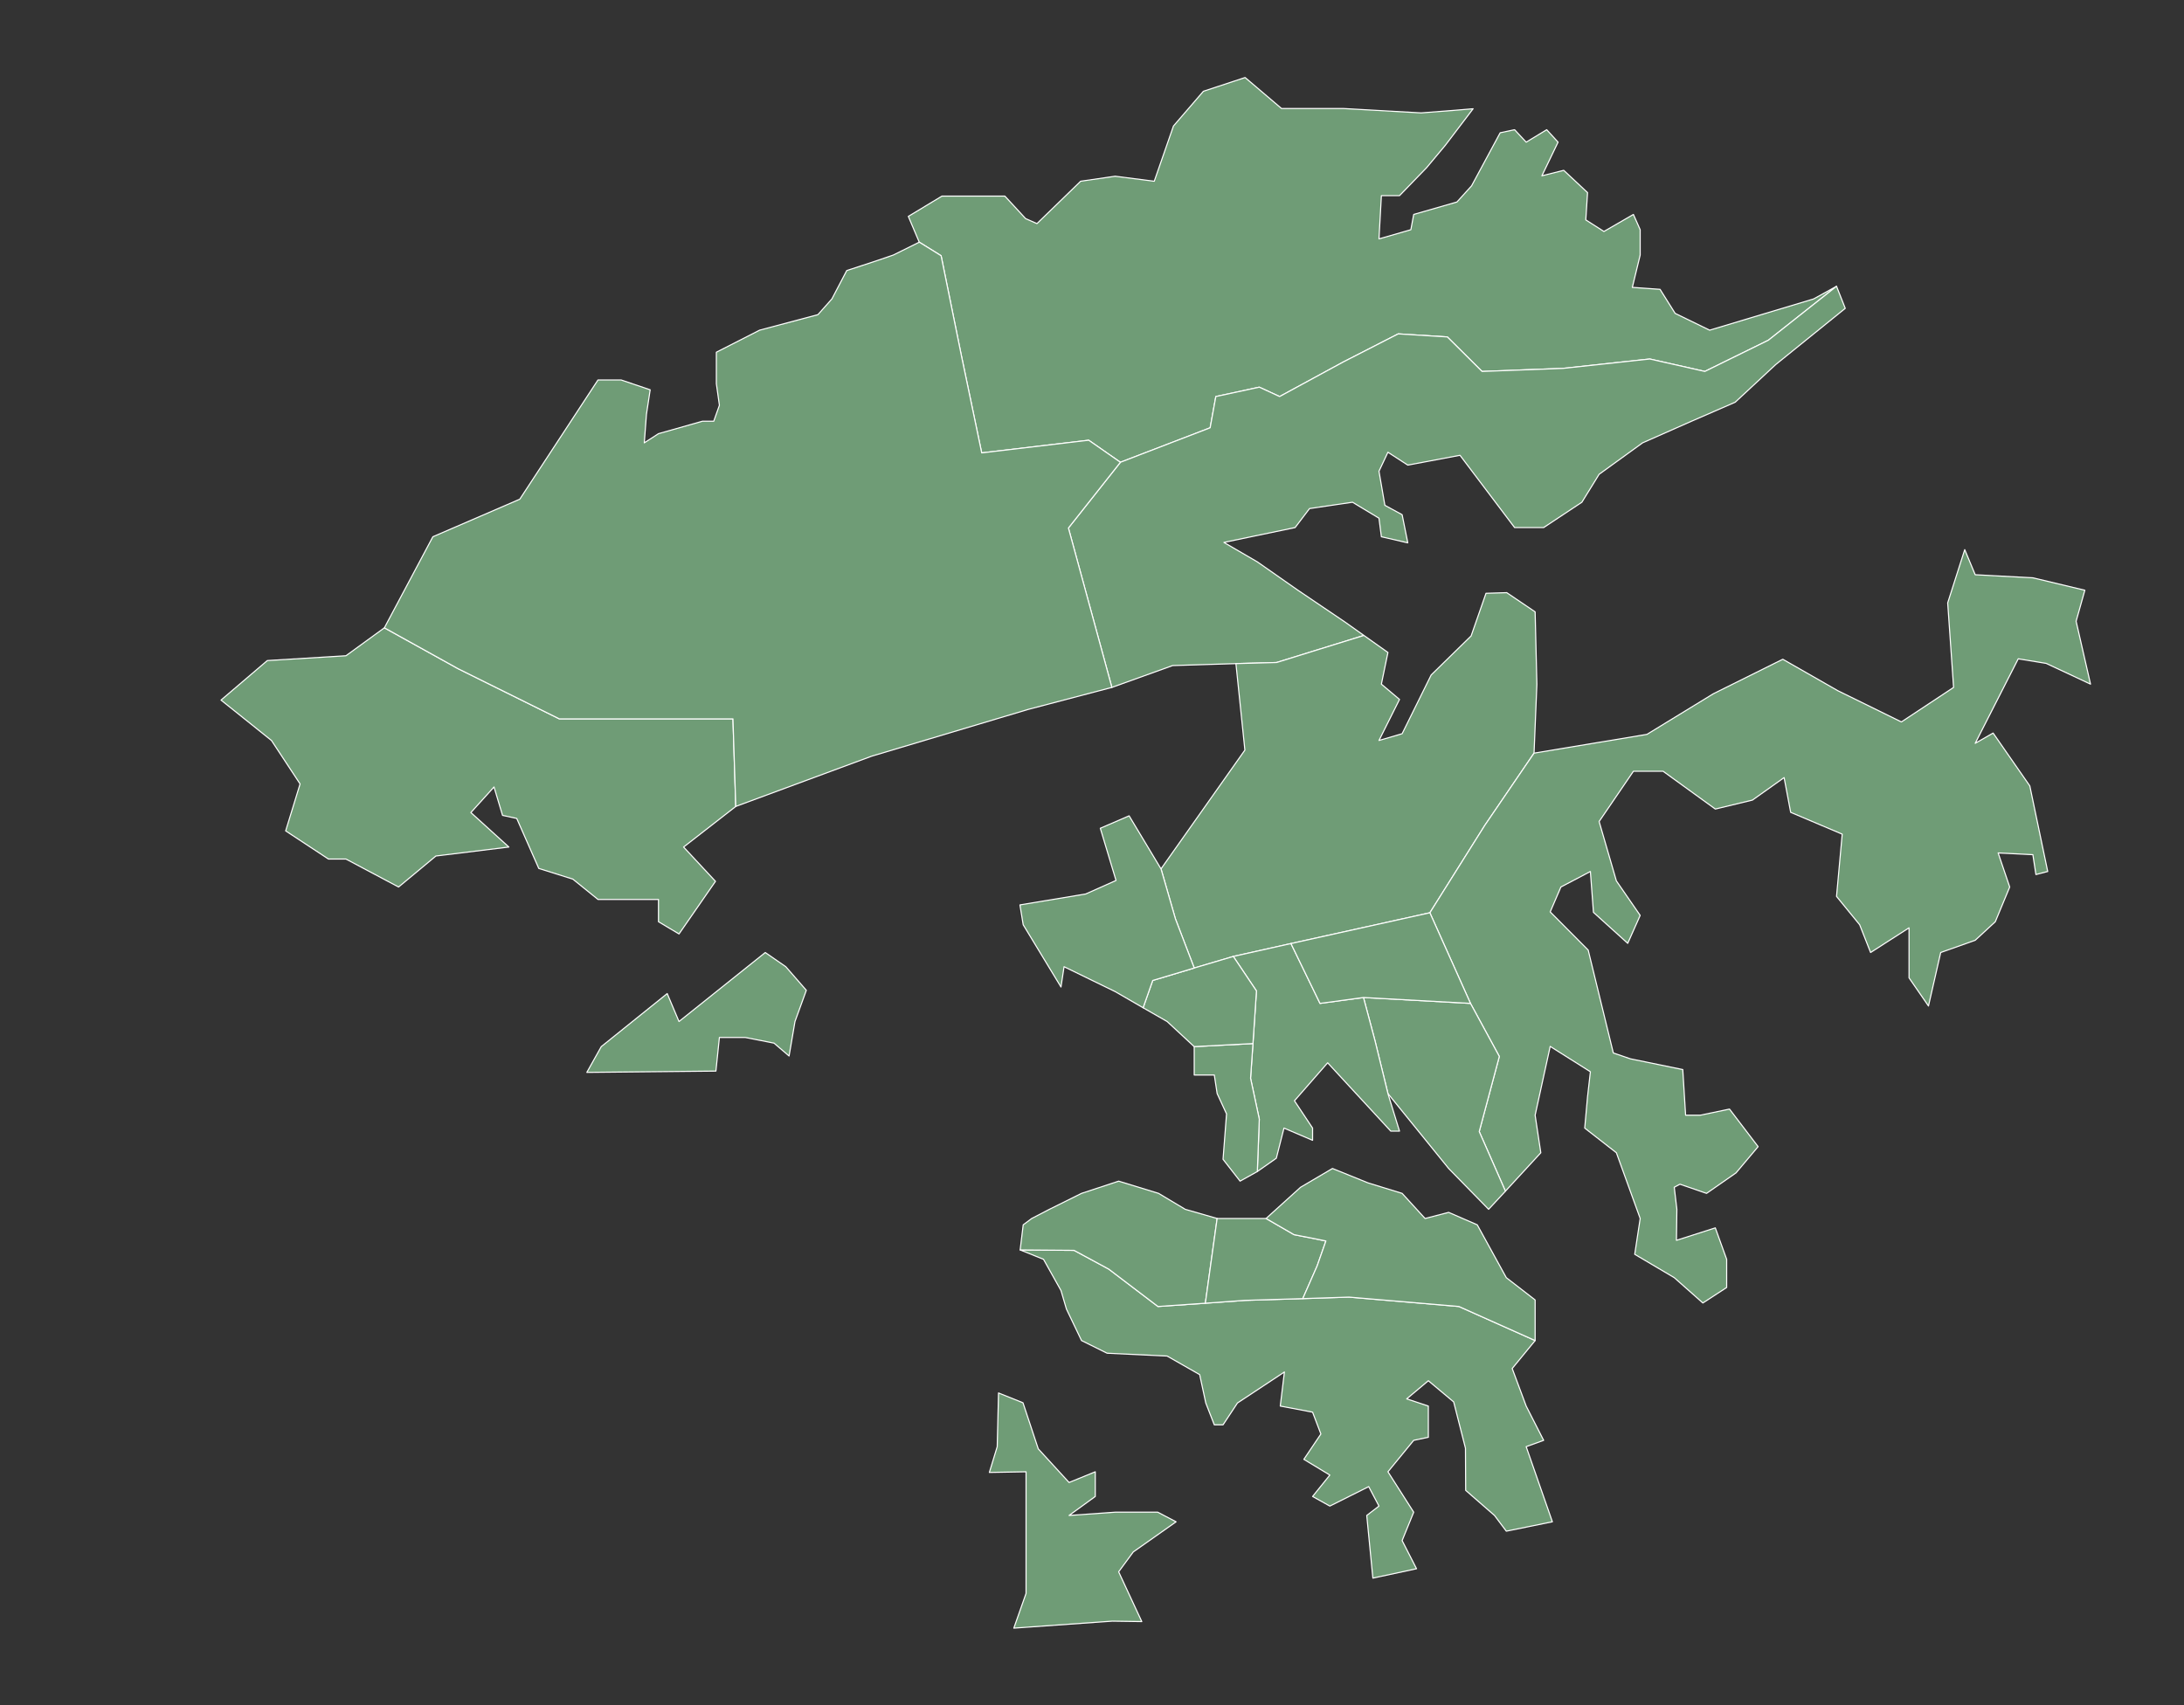 <?xml version="1.0"?>
    
<!--********* Copyright (c) 2024 Pareto Softare, LLC DBA Simplemaps.com ***************************************
************* Free for Commercial Use, full terms at  https://simplemaps.com/resources/svg-license ************
************* Attribution is appreciated! https://simplemaps.com *******************************************-->

<svg baseprofile="tiny" fill="#6f9c76" height="781" stroke="#ffffff" stroke-linecap="round" stroke-linejoin="round" stroke-width=".5" version="1.2" viewbox="0 0 1000 781" width="1000" xmlns="http://www.w3.org/2000/svg">
 <rect width="100%" height="100%" fill="#333333" stroke="none"/>
 <g id="features">
  <path d="M840.9 131.1l-31.2 24.7-29.1 14.3-25.2-5.7-39.7 4.3-37.1 1.4-15.9-15.8-22.5-1.4-25.2 12.9-29.1 15.8-9.3-4.3-19.9 4.3-2.6 14.3-41.1 15.8-14.5-10.1-49 5.8-9.3-44.5-9.3-45.8-10-6.2-5-11.8 15.4-9.3 28.8 0 9.5 10.3 5.2 2.3 20-19.4 15.8-2.3 17.9 2.3 8.8-25.3 13.7-15.9 19.1-6.3 16.7 14.2 28.5 0 35.4 2 15.5-1.2 8.3-0.7-12.7 16.7-8.6 10.3-12.4 12.8-8.3 0-1.1 19.8 14.6-4.2 1.3-7 19.8-5.7 6.7-7.4 13.1-24.3 6.6-1.4 5.3 5.7 9.4-5.7 5.2 5.7-7.4 15.4 10-2.5 10.9 10.2-0.8 12.5 8.3 5.3 13.5-7.8 3.1 7 0 11.6-3.6 14.8 12.7 0.9 6.9 11 15.8 7.7 47.6-14.3 10.5-5.8z" id="HK5168" name="North">
  </path>
  <path d="M509.3 742.4l-45.1 3.2 5.6-15.9 0-55.7-16.8 0.3 3.6-11.8 0.6-24.6 11.2 4.5 7 21.1 14.1 15.4 12-4.9 0 11.3-12 8.7 21.1-1.5 19.5 0 8.4 4.4-19.6 13.8-6.7 9.1 10.6 22.8-13.5-0.2z" id="HK5170" name="Islands">
  </path>
  <path d="M702.9 613.9l-10.5 12.8 6.4 17.2 8 15.7-8 2.9 12 34.4-21.1 4.3-5.4-7.2-13.2-11.5-0.1-19.3-5.4-21.2-11.6-9.7-9.9 8.3 9.9 3.3 0 14.3-6.7 1.4-11.8 14.4 11.8 18.5-5.3 13 6.6 12.9-20 4.3-2.8-28.7 5.6-4.3-4.7-8.9-17.8 8.9-7.9-4.4 7.9-9.8-11.9-7.2 7.8-11.6-3.8-10-14.8-2.8 1.9-15.6-21.5 14.2-6.6 10-4 0-3.9-10-2.8-13-14.9-8.5-27.5-1.3-11.7-5.8-6.9-14.4-2.5-8.5-8-14.3-10.7-4.3 24.7 0.2 15.9 8.6 22.5 17.1 21.7-1.5 18.1-1.3 26.5-0.8 21.2-0.7 50.3 4.3 34.9 15.6z" id="HK5156" name="Southern">
  </path>
  <path d="M467.1 572.4l1.4-11.5 3.9-2.9 8.1-4.2 14.7-7.3 17-5.6 18.3 5.6 12.2 7.3 14.6 4.2-5.4 38.8-21.7 1.5-22.5-17.1-15.9-8.6-24.7-0.2z" id="HK5153" name="Central and Western">
  </path>
  <path d="M557.3 558l22.4 0 12.8 7.4 14.6 2.9-4 11.4-6.6 15-26.5 0.8-18.1 1.3 5.4-38.8z" id="HK5154" name="Wan Chai">
  </path>
  <path d="M579.7 558l15.8-14.3 14.6-8.6 16.3 6.6 15.6 4.8 10.5 11.5 10.8-2.8 13.1 5.7 13.3 24.2 13.2 10.2 0 18.6-34.9-15.6-50.3-4.3-21.2 0.7 6.6-15 4-11.4-14.6-2.9-12.8-7.4z" id="HK5155" name="Eastern">
  </path>
  <path d="M268.7 491.1l6.6-11.8 30.2-24.3 5.4 12.8 39.5-31.6 9.4 6.5 9.4 10.8-5.2 14.3-2.7 15.8-6.9-5.9-13.2-2.6-11.8 0-1.6 15.4-59.1 0.6z" id="HK5165" name="Tsuen Wan">
  </path>
  <path d="M840.9 131.1l4 10.1-31.9 25.8-18.5 17.2-20 8.7-22.4 9.9-19.9 14.4-7.9 12.8-17.5 11.6-13.3 0-25-33.1-23.9 4.5-9.1-5.9-4.1 8.7 2.7 15.6 7.9 4.3 2.6 12.9-12.1-2.8-1.1-8.5-12.1-7.3-19.7 2.9-6.6 8.7-32.6 6.8 15.3 8.9 18.6 13 21.6 14.6 8.6 6.1-40 12.4-18.6 0.5-29 0.9-27.8 10-19.9-73 23.8-30.1 41.1-15.8 2.6-14.3 19.9-4.3 9.3 4.3 29.1-15.8 25.2-12.9 22.5 1.4 15.9 15.8 37.1-1.4 39.7-4.3 25.2 5.7 29.1-14.3 31.2-24.7z" id="HK5169" name="Tai Po">
  </path>
  <path d="M624.5 291l11 7.8-3 14.5 8.3 7-9.4 18.8 10.6-3.1 13.3-26.9 18.3-17.9 6.8-19.5 9.5-0.3 13 8.8 0.8 33.2-1.3 31.5-22.5 33-25.2 40.1-63.6 14.1-26.4 5.9-17.9 5.3-8.6-22.5-6.6-22.9 38.4-54.4-4.1-39.6 18.6-0.5 40-12.4z" id="HK5163" name="Sha Tin">
  </path>
  <path d="M899.6 251.7l4.8 11.5 26.4 1.4 23.8 5.7-4 14.2 6.6 28.8-20.3-9.5-12.8-2.1-19.7 38.7 8.2-4.7 16.8 24.2 8.2 39.2-5.4 1.4-1.4-9.1-15.9-0.8 5.3 15.6-6.6 15.9-9.2 8.5-15.8 5.6-5.6 24.5-8.9-12.9 0-22.9-17.6 11.3-5-12.7-10.6-13 2.6-28.5-23.6-10-3-15.9-14.5 10.3-17 4.1-23.9-17.3-13.6 0-15.7 23 7.9 27.2 10.9 15.8-5.7 12.8-15.7-14.2-1.4-18.7-13.5 7.1-4.9 11.4 17.4 17.5 11.5 47.1 7.9 2.7 23.9 4.9 1.3 20.9 6.7 0 13.4-2.8 13.1 17.2-10.1 12-13.5 9.4-12.2-4.2-2.6 1.4 1.2 10.1-0.2 14.2 17.8-5.7 5.2 14.4 0 12.9-10.9 7.1-13.1-11.6-18.1-10.7 2.5-16.4-10.9-30.1-14.5-11.3 1.3-14.4 1.3-11.4-18.4-11.6-6.9 31.5 2.6 17.2-16.2 17.6-12-27.3 9.2-34.4-13.2-24.3-18.6-41.5 25.2-40.1 22.5-33 51.7-8.6 30.4-18.6 31.8-15.8 25.2 14.4 29.1 14.3 23.9-15.8-2.7-38.7 7.8-24.4z" id="HK5162" name="Sai Kung">
  </path>
  <path d="M689.3 545.5l-7.7 8.3-18.3-18.7-27.8-34.3-5.9-24.1-5.3-19.9 49 2.7 13.2 24.3-9.2 34.4 12 27.3z" id="HK5161" name="Kwun Tong">
  </path>
  <path d="M635.5 500.8l5.3 17.2-4 0-28.9-31.3-15.2 17.4 8.3 12.5 0 5.6-13.1-5.6-3.5 13.8-8.7 6.1 0.9-24-4-18.7 1.1-15.9 1.6-24.1-10.6-15.8 26.4-5.9 13.3 27.4 19.9-2.7 5.3 19.9 5.9 24.1z" id="HK5158" name="Kowloon City">
  </path>
  <path d="M575.7 536.5l-7.9 4.4-7.8-10 1.6-20.8-4.3-9.3-1.3-8.5-9.2 0 0-13 26.9-1.4-1.1 15.9 4 18.7-0.9 24z" id="HK5157" name="Yau Tsim Mong">
  </path>
  <path d="M546.8 479.3l-12.4-11.5-11-6.3 4.4-12.5 19-5.7 17.9-5.3 10.6 15.8-1.6 24.1-26.9 1.4z" id="HK5159" name="Sham Shui Po">
  </path>
  <path d="M523.4 461.5l-12.8-7.4-23.4-11.4-1.4 9.3-17.3-28.5-1.5-9.1 30.1-5 13.9-6.2-7.2-23.9 13.2-5.7 14.6 24.3 6.6 22.9 8.6 22.5-19 5.7-4.4 12.5z" id="HK5164" name="Kwai Tsing">
  </path>
  <path d="M310.9 427.7l-9.4-5.6 0-10.2-27.7 0-11.5-9.3-15.6-4.9-10.1-22.9-6.5-1.4-3.9-13-10.6 11.7 17.4 15.8-33.4 4.1-17.1 14.2-24.1-12.8-8 0-19.6-12.9 6.6-21.5-13.1-19.9-23.1-18.5 21.2-18.1 36-2.2 17.6-12.8 33.7 18.7 46.4 23 79.5 0 1.3 40.1-23.9 18.6 14.6 15.7-16.7 24.1z" id="HK5166" name="Tuen Mun">
  </path>
  <path d="M176 287.5l22.2-41.7 39.8-17.2 35.8-54.6 10.6 0 13.3 4.5-1.7 11.2-1 13.1 6.5-4.2 20.1-5.7 5.2 0 2.6-7.3-1.4-9.9 0-14.4 19.8-10.1 26.7-7.1 6.4-7.2 6.8-13 13.1-4.3 8.2-2.8 11.9-5.9 10 6.2 9.3 45.8 9.3 44.5 49-5.8 14.5 10.1-23.8 30.1 19.9 73-38.4 10.1-71.6 21.4-62.2 23-1.3-40.1-79.5 0-46.4-23-33.7-18.7z" id="HK5167" name="Yuen Long">
  </path>
  <path d="M591.1 432.1l63.6-14.1 18.6 41.5-49-2.7-19.9 2.7-13.3-27.4z" id="HK5160" name="Wong Tai Sin">
  </path>
 </g>
 <g id="points">
  <circle class="22.196413249015528|113.8655298274528" cx="47.9" cy="710.1" id="0">
  </circle>
  <circle class="22.35116386397761|114.1475122468365" cx="526.5" cy="426.3" id="1">
  </circle>
  <circle class="22.544602132680215|114.37309818234345" cx="909.3" cy="71.1" id="2">
  </circle>
 </g>
 <g id="label_points">
  <circle class="North" cx="573.9" cy="118.8" id="HK5168">
  </circle>
  <circle class="Islands" cx="122.5" cy="598.5" id="HK5170">
  </circle>
  <circle class="Southern" cx="621.7" cy="626.9" id="HK5156">
  </circle>
  <circle class="Central and Western" cx="522.5" cy="565.5" id="HK5153">
  </circle>
  <circle class="Wan Chai" cx="574.8" cy="576.7" id="HK5154">
  </circle>
  <circle class="Eastern" cx="630.8" cy="569.1" id="HK5155">
  </circle>
  <circle class="Tsuen Wan" cx="455.2" cy="361.1" id="HK5165">
  </circle>
  <circle class="Tai Po" cx="578" cy="211.3" id="HK5169">
  </circle>
  <circle class="Sha Tin" cx="604.5" cy="379.1" id="HK5163">
  </circle>
  <circle class="Sai Kung" cx="847.2" cy="353.8" id="HK5162">
  </circle>
  <circle class="Kwun Tong" cx="659.3" cy="489.7" id="HK5161">
  </circle>
  <circle class="Kowloon City" cx="591.7" cy="475.8" id="HK5158">
  </circle>
  <circle class="Yau Tsim Mong" cx="566.2" cy="501.2" id="HK5157">
  </circle>
  <circle class="Sham Shui Po" cx="552.7" cy="460.3" id="HK5159">
  </circle>
  <circle class="Kwai Tsing" cx="514.1" cy="429.2" id="HK5164">
  </circle>
  <circle class="Tuen Mun" cx="182.5" cy="342.9" id="HK5166">
  </circle>
  <circle class="Yuen Long" cx="385.2" cy="256.7" id="HK5167">
  </circle>
  <circle class="Wong Tai Sin" cx="633.9" cy="440" id="HK5160">
  </circle>
 </g>
</svg>